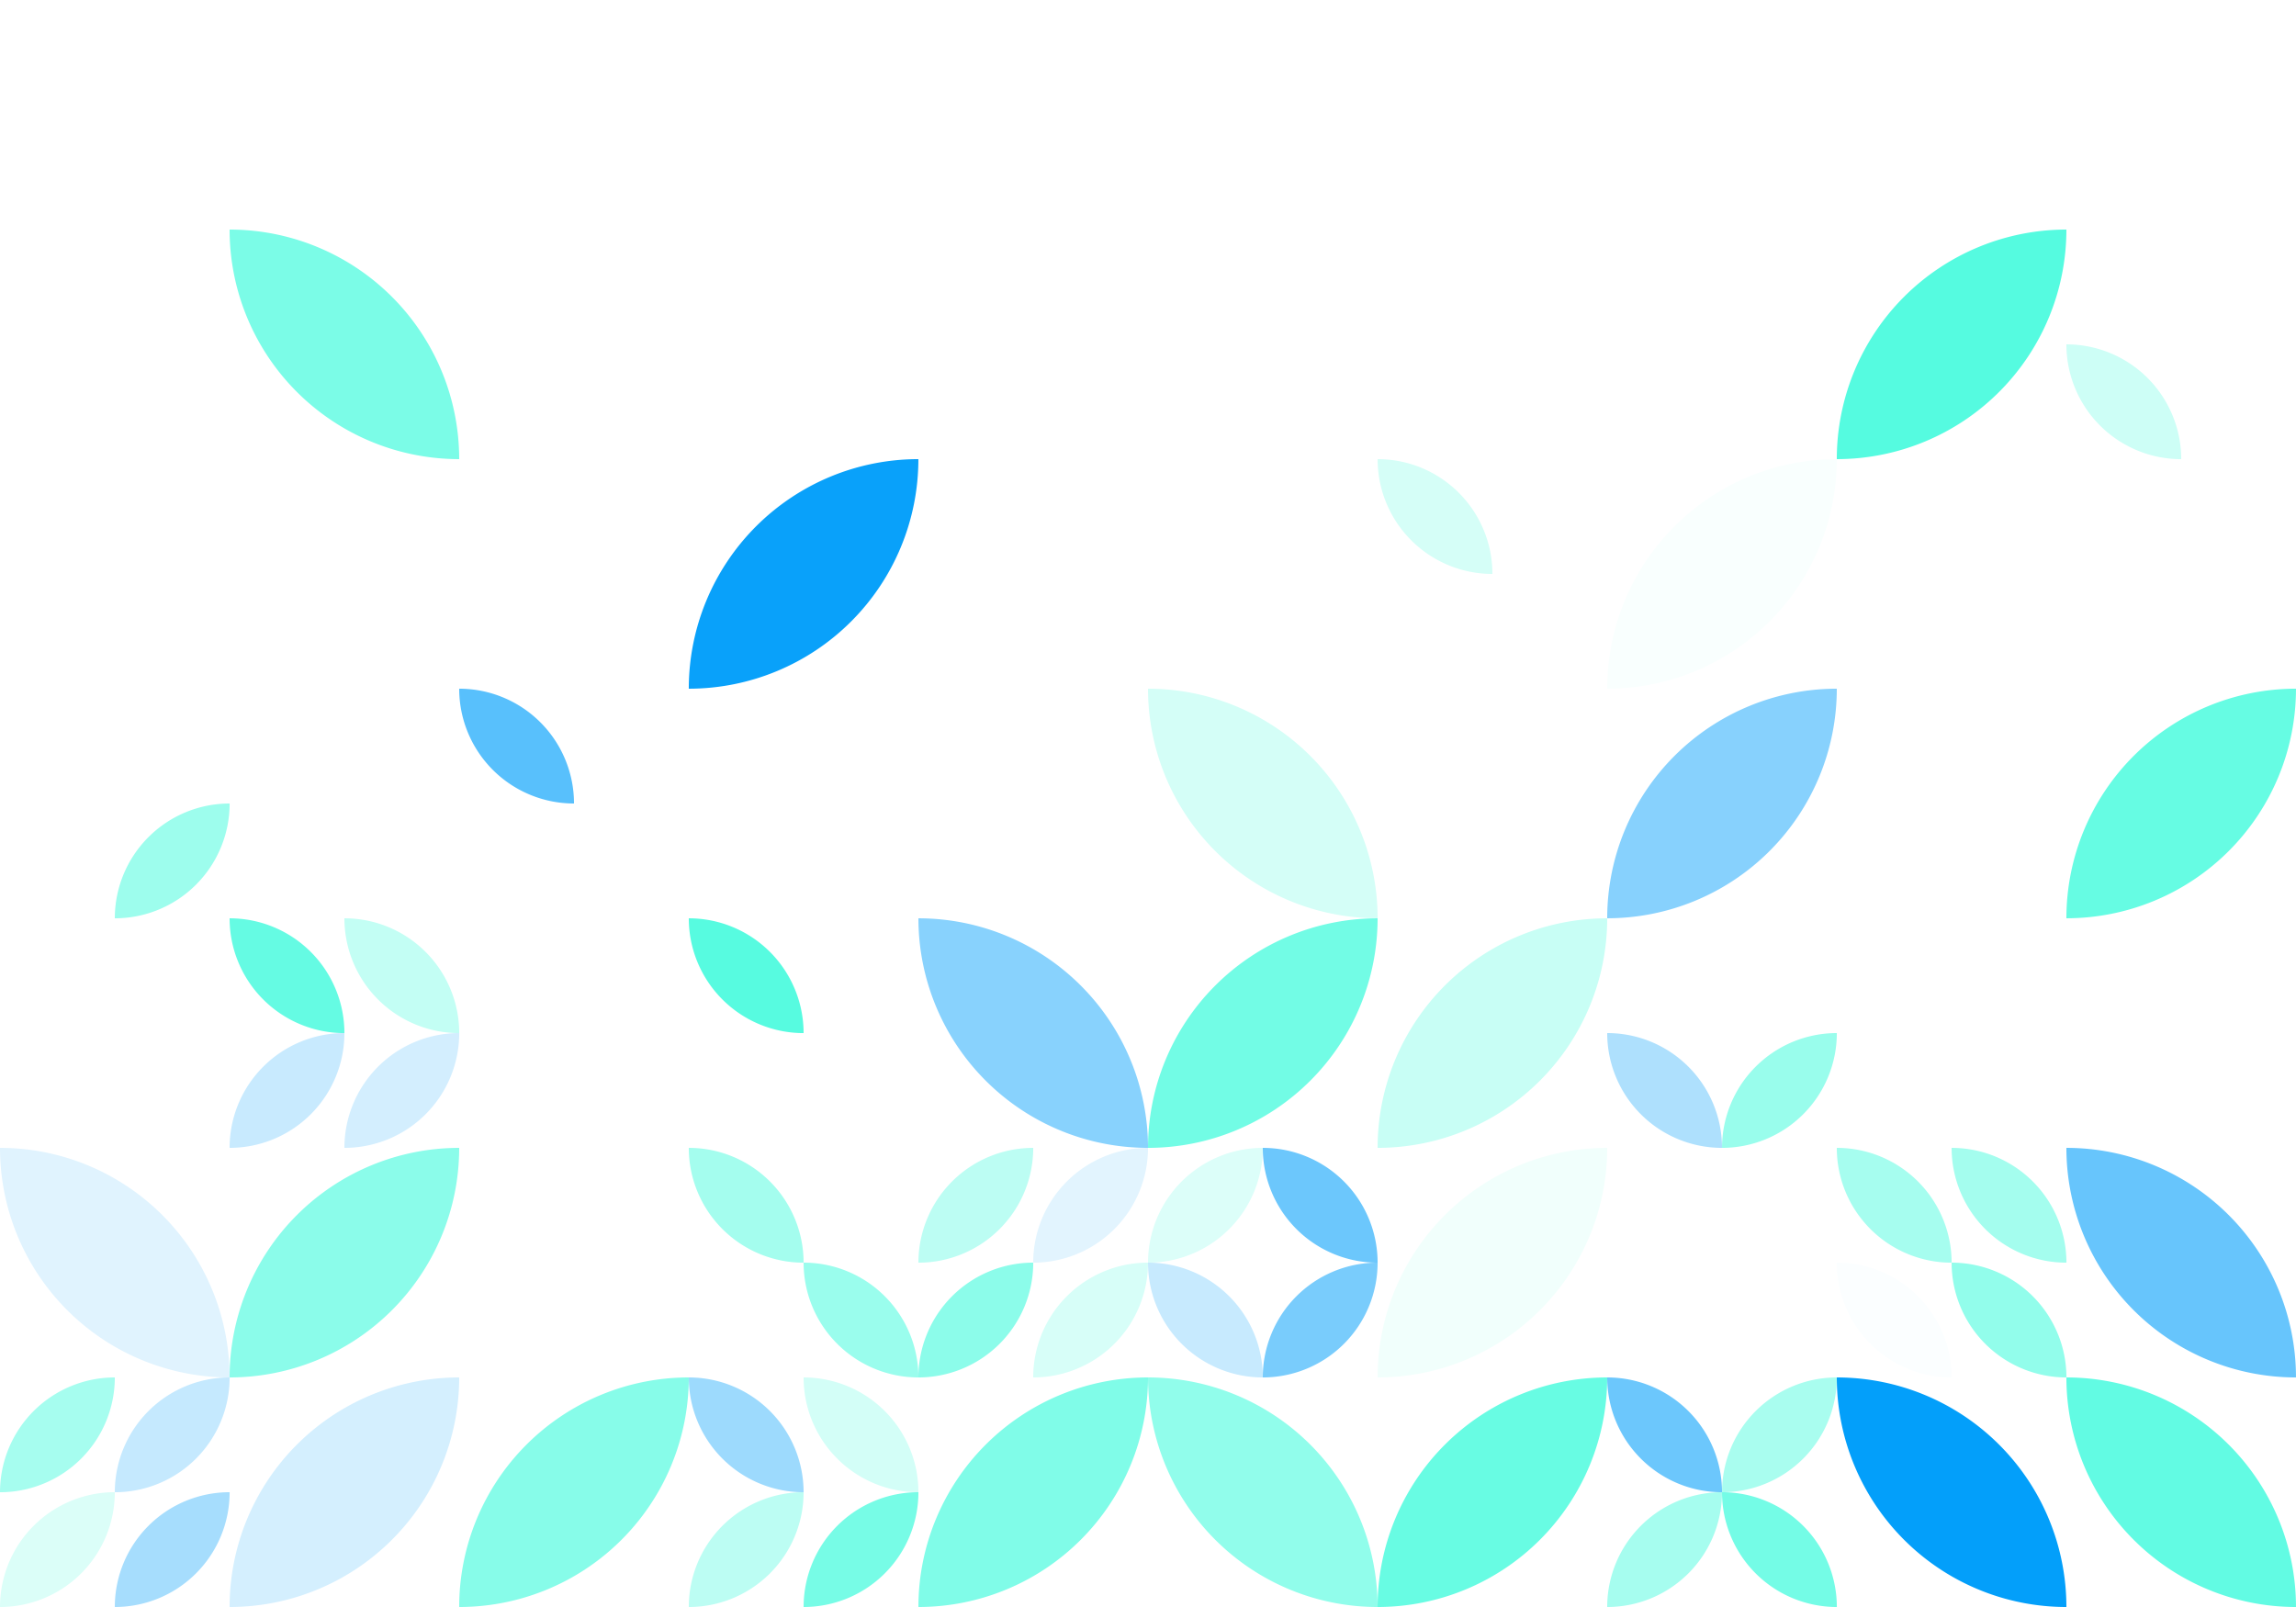 <?xml version="1.0" standalone="no"?><svg xmlns:xlink="http://www.w3.org/1999/xlink" xmlns="http://www.w3.org/2000/svg" viewBox="0 0 1000 700.001" preserveAspectRatio="xMaxYMax slice"><rect x="0" y="0" width="1000" height="700.001" fill="#333333" stroke="none"/><g transform="scale(1.578)"><rect x="0" y="0" width="633.714" height="443.6" fill="#ffffff"/><path d="M 63.37 63.37 A 63.37 63.37 0 0 1  126.74 126.74 L 63.37 63.37 A 63.37 63.37 0 0 0 126.74 126.74" fill="#7bfce7"/><rect x="253.486" y="63.371" width="63.371" height="63.371" fill="#ffffff"/><path d="M 506.97 126.74 A 63.37 63.37 0 0 1  570.34 63.37 L 506.97 126.74 A 63.37 63.37 0 0 0 570.34 63.37" fill="#55fbe0"/><rect x="570.343" y="63.371" width="63.371" height="63.371" fill="#ffffff"/><path d="M 570.34 95.06 A 31.69 31.69 0 0 1  602.03 126.75 L 570.34 95.06 A 31.69 31.69 0 0 0 602.03 126.75" fill="#cdfef6"/><path d="M 190.11 190.11 A 63.37 63.37 0 0 1  253.48 126.74 L 190.11 190.11 A 63.37 63.37 0 0 0 253.48 126.74" fill="#09a1fa"/><rect x="380.229" y="126.743" width="63.371" height="63.371" fill="#ffffff"/><path d="M 380.23 126.74 A 31.69 31.69 0 0 1  411.92 158.43 L 380.23 126.74 A 31.69 31.69 0 0 0 411.92 158.43" fill="#d5fef7"/><path d="M 443.6 190.11 A 63.37 63.37 0 0 1  506.97 126.74 L 443.6 190.11 A 63.37 63.37 0 0 0 506.97 126.74" fill="#f9fffe"/><rect x="0" y="190.114" width="63.371" height="63.371" fill="#ffffff"/><path d="M 31.69 253.49 A 31.69 31.69 0 0 1  63.38 221.8 L 31.69 253.49 A 31.69 31.69 0 0 0 63.38 221.8" fill="#9dfded"/><rect x="126.743" y="190.114" width="63.371" height="63.371" fill="#ffffff"/><path d="M 126.74 190.11 A 31.69 31.69 0 0 1  158.43 221.8 L 126.74 190.11 A 31.69 31.69 0 0 0 158.43 221.8" fill="#58c0fc"/><path d="M 316.86 190.11 A 63.37 63.37 0 0 1  380.23 253.48 L 316.86 190.11 A 63.37 63.37 0 0 0 380.23 253.48" fill="#d4fef7"/><path d="M 443.6 253.48 A 63.37 63.37 0 0 1  506.97 190.11 L 443.6 253.48 A 63.37 63.37 0 0 0 506.97 190.11" fill="#87d1fd"/><path d="M 570.34 253.48 A 63.37 63.37 0 0 1  633.71 190.11 L 570.34 253.48 A 63.37 63.37 0 0 0 633.71 190.11" fill="#66fce3"/><rect x="63.371" y="253.486" width="63.371" height="63.371" fill="#ffffff"/><path d="M 63.37 253.49 A 31.69 31.69 0 0 1  95.06 285.18 L 63.37 253.49 A 31.69 31.69 0 0 0 95.06 285.18" fill="#65fbe3"/><path d="M 95.06 253.49 A 31.69 31.69 0 0 1  126.75 285.18 L 95.06 253.49 A 31.69 31.69 0 0 0 126.75 285.18" fill="#c3fef4"/><path d="M 63.37 316.86 A 31.69 31.69 0 0 1  95.06 285.17 L 63.37 316.86 A 31.69 31.69 0 0 0 95.06 285.17" fill="#c8eafe"/><path d="M 95.06 316.86 A 31.69 31.69 0 0 1  126.75 285.17 L 95.06 316.86 A 31.69 31.69 0 0 0 126.75 285.17" fill="#d3eefe"/><rect x="190.114" y="253.486" width="63.371" height="63.371" fill="#ffffff"/><path d="M 190.11 253.49 A 31.69 31.69 0 0 1  221.8 285.18 L 190.11 253.49 A 31.69 31.69 0 0 0 221.8 285.18" fill="#57fbe0"/><path d="M 253.49 253.49 A 63.37 63.37 0 0 1  316.86 316.86 L 253.49 253.49 A 63.37 63.37 0 0 0 316.86 316.86" fill="#88d2fd"/><path d="M 316.86 316.86 A 63.37 63.37 0 0 1  380.23 253.49 L 316.86 316.86 A 63.37 63.37 0 0 0 380.23 253.49" fill="#72fce5"/><path d="M 380.23 316.86 A 63.37 63.37 0 0 1  443.6 253.49 L 380.23 316.86 A 63.37 63.37 0 0 0 443.6 253.49" fill="#c8fef5"/><rect x="443.6" y="253.486" width="63.371" height="63.371" fill="#ffffff"/><path d="M 443.6 285.17 A 31.69 31.69 0 0 1  475.29 316.86 L 443.6 285.17 A 31.69 31.69 0 0 0 475.29 316.86" fill="#aee0fd"/><path d="M 475.29 316.86 A 31.69 31.69 0 0 1  506.98 285.17 L 475.29 316.86 A 31.69 31.69 0 0 0 506.98 285.17" fill="#99fdec"/><path d="M 0 316.86 A 63.37 63.37 0 0 1  63.37 380.23 L 0 316.86 A 63.37 63.37 0 0 0 63.37 380.23" fill="#e0f3fe"/><path d="M 63.37 380.23 A 63.37 63.37 0 0 1  126.74 316.86 L 63.37 380.23 A 63.37 63.37 0 0 0 126.74 316.86" fill="#8bfcea"/><rect x="190.114" y="316.857" width="63.371" height="63.371" fill="#ffffff"/><path d="M 190.11 316.86 A 31.69 31.69 0 0 1  221.8 348.55 L 190.11 316.86 A 31.69 31.69 0 0 0 221.8 348.55" fill="#a4fdee"/><path d="M 221.8 348.54 A 31.69 31.69 0 0 1  253.49 380.23 L 221.8 348.54 A 31.69 31.69 0 0 0 253.49 380.23" fill="#9afded"/><rect x="253.486" y="316.857" width="63.371" height="63.371" fill="#ffffff"/><path d="M 253.49 348.55 A 31.69 31.69 0 0 1  285.18 316.86 L 253.49 348.55 A 31.69 31.69 0 0 0 285.18 316.86" fill="#bcfdf3"/><path d="M 285.17 348.55 A 31.69 31.69 0 0 1  316.86 316.86 L 285.17 348.55 A 31.69 31.69 0 0 0 316.86 316.86" fill="#e2f4fe"/><path d="M 253.49 380.23 A 31.69 31.69 0 0 1  285.18 348.54 L 253.49 380.23 A 31.69 31.69 0 0 0 285.18 348.54" fill="#8cfcea"/><path d="M 285.17 380.23 A 31.69 31.69 0 0 1  316.86 348.54 L 285.17 380.23 A 31.69 31.69 0 0 0 316.86 348.54" fill="#d7fef8"/><rect x="316.857" y="316.857" width="63.371" height="63.371" fill="#ffffff"/><path d="M 316.86 348.55 A 31.69 31.69 0 0 1  348.55 316.86 L 316.86 348.55 A 31.69 31.69 0 0 0 348.55 316.86" fill="#dcfef9"/><path d="M 348.54 316.86 A 31.69 31.69 0 0 1  380.23 348.55 L 348.54 316.86 A 31.69 31.69 0 0 0 380.23 348.55" fill="#6cc7fc"/><path d="M 316.86 348.54 A 31.69 31.69 0 0 1  348.55 380.23 L 316.86 348.54 A 31.69 31.69 0 0 0 348.55 380.23" fill="#c7eafe"/><path d="M 348.54 380.23 A 31.69 31.69 0 0 1  380.23 348.54 L 348.54 380.23 A 31.69 31.69 0 0 0 380.23 348.54" fill="#79ccfc"/><path d="M 380.23 380.23 A 63.37 63.37 0 0 1  443.6 316.86 L 380.23 380.23 A 63.37 63.37 0 0 0 443.6 316.86" fill="#f1fffc"/><rect x="506.971" y="316.857" width="63.371" height="63.371" fill="#ffffff"/><path d="M 506.97 316.86 A 31.69 31.69 0 0 1  538.66 348.55 L 506.97 316.86 A 31.69 31.69 0 0 0 538.66 348.55" fill="#a6fdef"/><path d="M 538.66 316.86 A 31.69 31.69 0 0 1  570.35 348.55 L 538.66 316.86 A 31.69 31.69 0 0 0 570.35 348.55" fill="#a4fdee"/><path d="M 506.97 348.54 A 31.69 31.69 0 0 1  538.66 380.23 L 506.97 348.54 A 31.69 31.69 0 0 0 538.66 380.23" fill="#fbfeff"/><path d="M 538.66 348.54 A 31.69 31.69 0 0 1  570.35 380.23 L 538.66 348.54 A 31.69 31.69 0 0 0 570.35 380.23" fill="#92fdeb"/><path d="M 570.34 316.86 A 63.37 63.37 0 0 1  633.71 380.23 L 570.34 316.86 A 63.37 63.37 0 0 0 633.71 380.23" fill="#67c5fc"/><rect x="0" y="380.229" width="63.371" height="63.371" fill="#ffffff"/><path d="M 0 411.92 A 31.69 31.69 0 0 1  31.69 380.23 L 0 411.92 A 31.69 31.69 0 0 0 31.69 380.23" fill="#a6fdef"/><path d="M 31.69 411.92 A 31.69 31.69 0 0 1  63.38 380.23 L 31.69 411.92 A 31.69 31.69 0 0 0 63.38 380.23" fill="#c5e9fe"/><path d="M 0 443.6 A 31.69 31.69 0 0 1  31.69 411.91 L 0 443.6 A 31.69 31.69 0 0 0 31.69 411.91" fill="#dbfef8"/><path d="M 31.69 443.6 A 31.69 31.69 0 0 1  63.38 411.91 L 31.69 443.6 A 31.69 31.69 0 0 0 63.38 411.91" fill="#a6ddfd"/><path d="M 63.37 443.6 A 63.37 63.37 0 0 1  126.74 380.23 L 63.37 443.6 A 63.37 63.37 0 0 0 126.74 380.23" fill="#d4effe"/><path d="M 126.74 443.6 A 63.37 63.37 0 0 1  190.11 380.23 L 126.74 443.6 A 63.37 63.37 0 0 0 190.11 380.23" fill="#87fce9"/><rect x="190.114" y="380.229" width="63.371" height="63.371" fill="#ffffff"/><path d="M 190.11 380.23 A 31.69 31.69 0 0 1  221.8 411.92 L 190.11 380.23 A 31.69 31.69 0 0 0 221.8 411.92" fill="#9ddafd"/><path d="M 221.8 380.23 A 31.69 31.69 0 0 1  253.49 411.92 L 221.8 380.23 A 31.69 31.69 0 0 0 253.49 411.92" fill="#d3fef7"/><path d="M 190.11 443.6 A 31.69 31.69 0 0 1  221.8 411.91 L 190.11 443.6 A 31.69 31.69 0 0 0 221.8 411.91" fill="#bcfdf3"/><path d="M 221.8 443.6 A 31.69 31.69 0 0 1  253.49 411.91 L 221.8 443.6 A 31.69 31.69 0 0 0 253.49 411.91" fill="#77fce6"/><path d="M 253.49 443.6 A 63.37 63.37 0 0 1  316.86 380.23 L 253.49 443.6 A 63.37 63.37 0 0 0 316.86 380.23" fill="#80fce8"/><path d="M 316.86 380.23 A 63.37 63.37 0 0 1  380.23 443.6 L 316.86 380.23 A 63.37 63.37 0 0 0 380.23 443.6" fill="#91fdeb"/><path d="M 380.23 443.6 A 63.37 63.37 0 0 1  443.6 380.23 L 380.23 443.6 A 63.37 63.37 0 0 0 443.6 380.23" fill="#68fce3"/><rect x="443.6" y="380.229" width="63.371" height="63.371" fill="#ffffff"/><path d="M 443.6 380.23 A 31.69 31.69 0 0 1  475.29 411.92 L 443.6 380.23 A 31.69 31.69 0 0 0 475.29 411.92" fill="#6cc7fc"/><path d="M 475.29 411.92 A 31.69 31.69 0 0 1  506.98 380.23 L 475.29 411.92 A 31.69 31.69 0 0 0 506.98 380.23" fill="#a9fdef"/><path d="M 443.6 443.6 A 31.69 31.69 0 0 1  475.29 411.91 L 443.6 443.6 A 31.69 31.69 0 0 0 475.29 411.91" fill="#a6fdef"/><path d="M 475.29 411.91 A 31.69 31.69 0 0 1  506.98 443.6 L 475.29 411.91 A 31.69 31.69 0 0 0 506.98 443.6" fill="#74fce6"/><path d="M 506.97 380.23 A 63.37 63.37 0 0 1  570.34 443.6 L 506.97 380.23 A 63.37 63.37 0 0 0 570.34 443.6" fill="#039ffa"/><path d="M 570.34 380.23 A 63.37 63.37 0 0 1  633.71 443.6 L 570.34 380.23 A 63.37 63.37 0 0 0 633.71 443.6" fill="#62fbe3"/></g></svg>